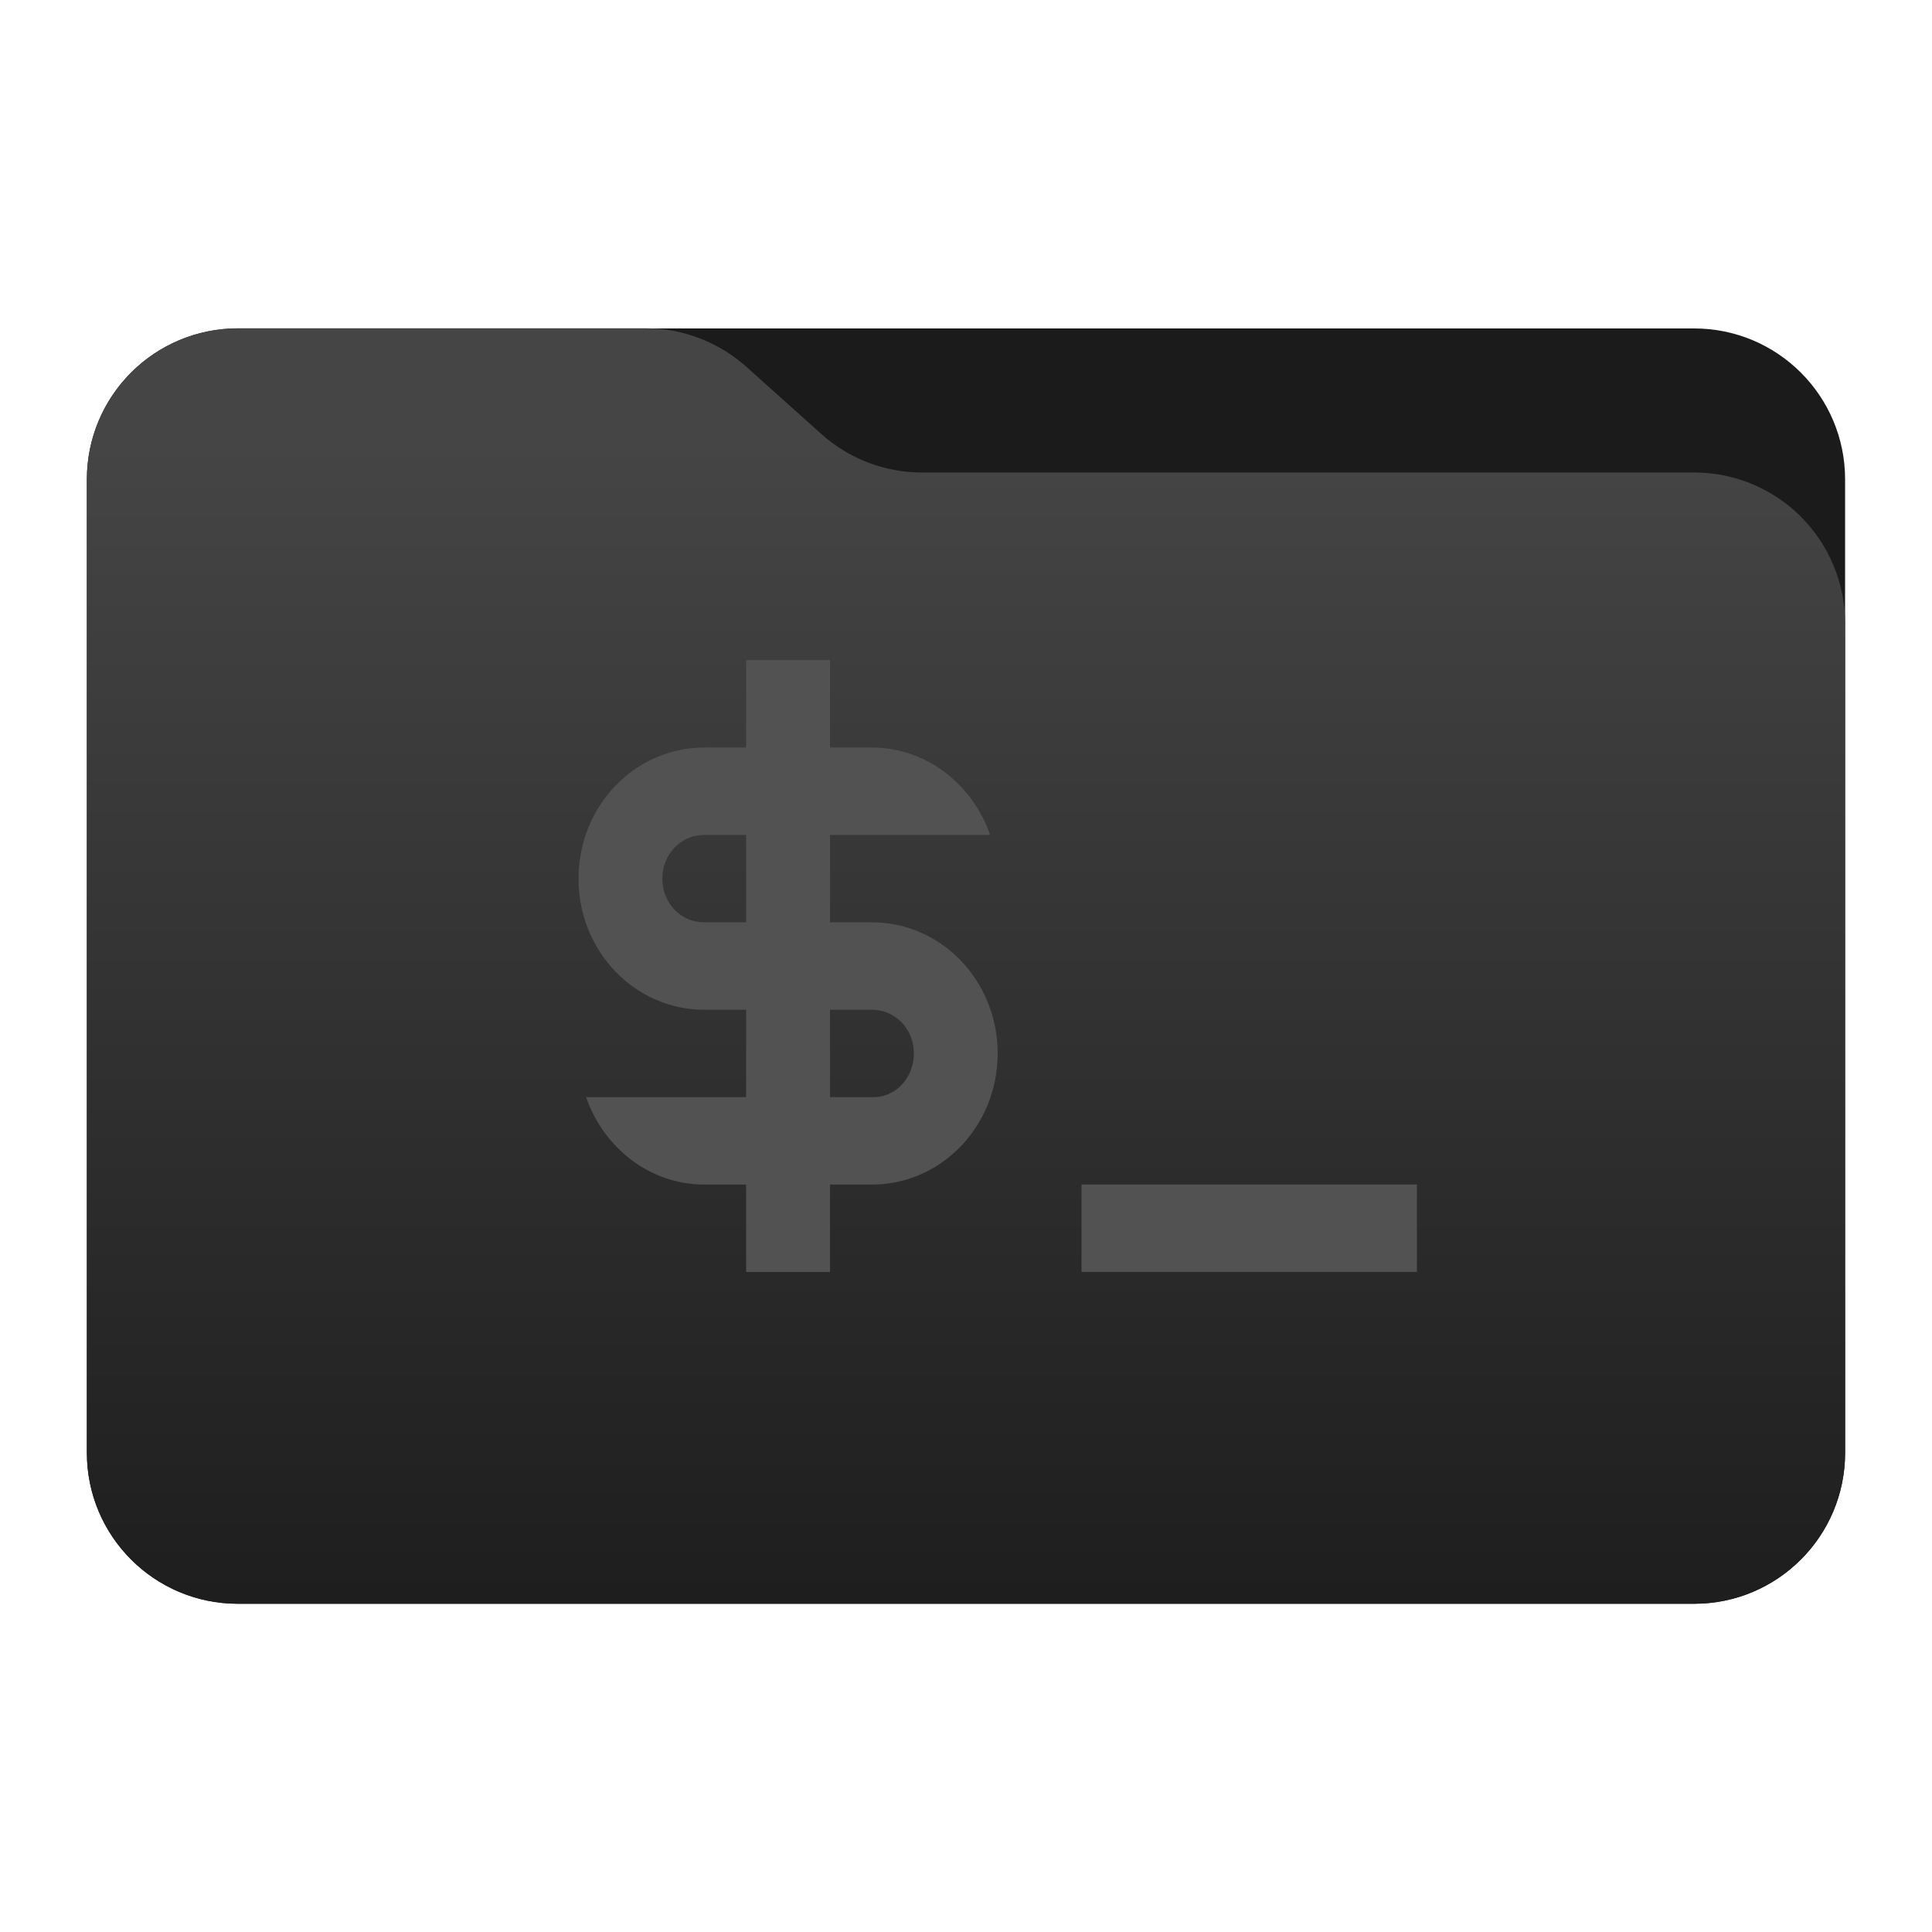 <svg
    style="clip-rule:evenodd;fill-rule:evenodd;stroke-linejoin:round;stroke-miterlimit:2"
    viewBox="0 0 48 48"
    xmlns="http://www.w3.org/2000/svg" 
    xmlns:xlink="http://www.w3.org/1999/xlink">
    <linearGradient 
        id="a" 
        gradientTransform="matrix(0 -41.634 37.87 0 33.358 52.722)" 
        gradientUnits="userSpaceOnUse" 
        x2="1">
        <stop offset="0" stop-color="#0c0c0c"/>
        <stop offset="1" stop-color="#454545"/>
    </linearGradient>
<path 
    d="m45.841 11.91c0-2.072-1.679-3.75-3.75-3.75h-36.183c-2.07 0-3.75 1.678-3.75 3.75v24.185c0 2.07 1.68 3.75 3.75 3.75h36.183c2.071 0 3.75-1.68 3.75-3.75z"  
        fill="#1b1b1b"
        id="path1"/>
<path 
    d="m45.841 15.489c0-.995-.395-1.948-1.098-2.652-.704-.703-1.657-1.098-2.652-1.098h-19.185c-.924 0-1.815-.341-2.502-.958-.576-.516-1.285-1.151-1.861-1.668-.688-.616-1.579-.957-2.503-.957h-10.131c-.995 0-1.948.395-2.652 1.098-.703.703-1.098 1.657-1.098 2.652v24.189c0 2.07 1.679 3.75 3.75 3.75h36.182c2.071 0 3.75-1.68 3.75-3.75z" 
    fill="url(#a)"
    id="path2"/>
<path 
    d="m35.203 29.429v2.171h-8.333v-2.172h8.333zm-17.706-10.857 1.041.001v-2.172h2.084v2.172h1.041c1.354 0 2.5.912 2.937 2.171h-3.978v2.171h1.041c1.729 0 3.124 1.455 3.124 3.257s-1.395 3.258-3.124 3.258h-1.041v2.172h-2.084v-2.172h-1.041c-1.353 0-2.499-.912-2.937-2.172h3.978v-2.171h-1.041c-1.728 0-3.124-1.455-3.124-3.257 0-1.803 1.396-3.258 3.124-3.258zm4.166 6.515h-1.041v2.171h1.041c.583.022 1.042-.477 1.042-1.086 0-.607-.459-1.085-1.042-1.085zm-3.125-2.172v-2.171h-1.041c-.583 0-1.041.478-1.041 1.086 0 .607.458 1.085 1.041 1.085z" 
    fill="#525252"
    id="path3"/>
</svg>